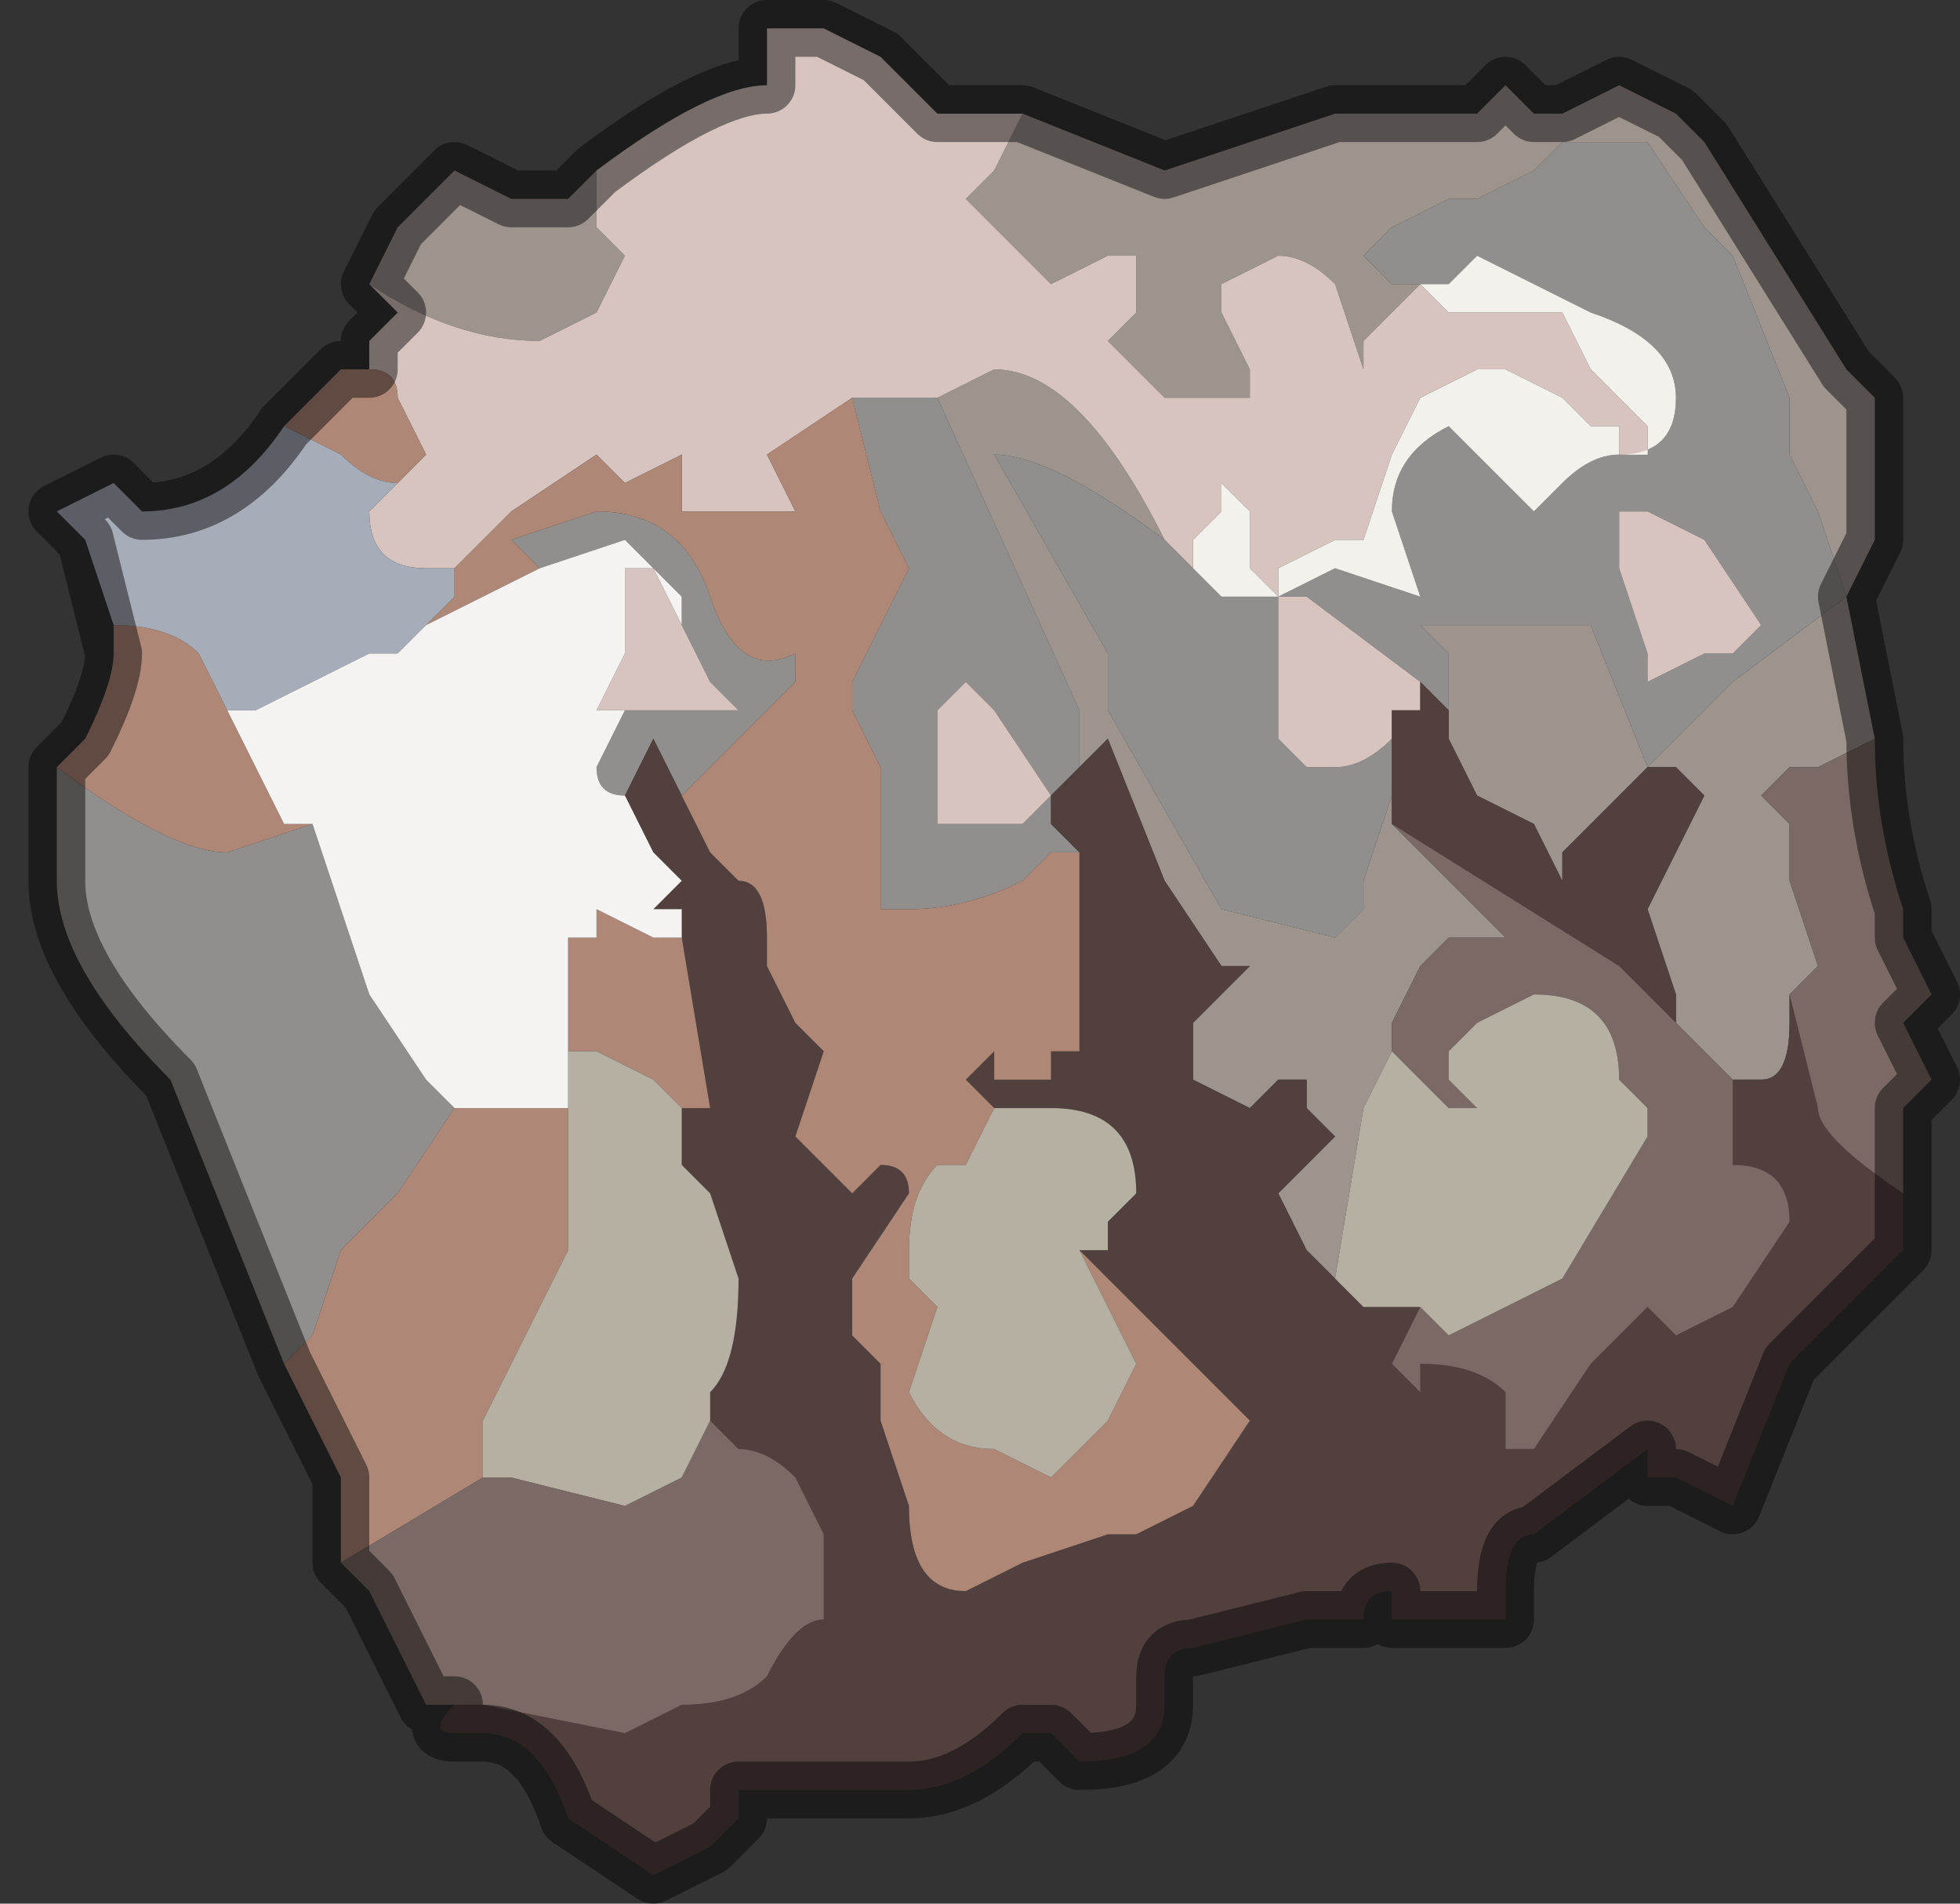 <?xml version="1.0" encoding="UTF-8" standalone="no"?>
<svg xmlns:xlink="http://www.w3.org/1999/xlink" height="3.35px" width="3.45px" xmlns="http://www.w3.org/2000/svg">
  <rect width="100%" height="100%" fill="#333333" stroke="none"/>
  <g transform="matrix(1.0, 0.0, 0.0, 1.0, 1.75, 1.65)">
    <path d="M0.05 -1.45 L0.3 -1.35 0.45 -1.4 0.6 -1.45 0.85 -1.45 0.9 -1.5 0.95 -1.45 1.0 -1.45 1.1 -1.5 1.2 -1.45 1.25 -1.4 1.5 -1.0 1.55 -0.95 1.55 -0.9 1.55 -0.7 1.5 -0.6 1.55 -0.35 1.45 -0.3 1.4 -0.3 1.35 -0.25 1.4 -0.2 1.4 -0.1 1.45 0.05 1.4 0.1 1.4 0.15 Q1.4 0.25 1.35 0.25 L1.3 0.25 1.2 0.15 1.2 0.1 1.15 -0.05 1.25 -0.25 1.2 -0.3 1.15 -0.3 1.1 -0.25 1.0 -0.15 1.0 -0.1 0.95 -0.2 0.85 -0.25 0.8 -0.35 0.8 -0.4 0.8 -0.5 0.75 -0.55 0.8 -0.55 1.0 -0.55 1.05 -0.55 1.15 -0.3 1.2 -0.35 1.3 -0.45 1.5 -0.6 1.45 -0.75 1.4 -0.85 1.4 -0.95 1.3 -1.2 1.25 -1.25 1.15 -1.4 1.1 -1.4 1.0 -1.4 0.95 -1.35 0.85 -1.3 0.8 -1.3 0.7 -1.25 0.65 -1.2 0.7 -1.15 0.75 -1.15 0.7 -1.1 0.65 -1.05 0.65 -1.0 0.6 -1.15 Q0.55 -1.2 0.5 -1.2 L0.4 -1.15 0.4 -1.1 0.45 -1.0 0.45 -0.95 0.3 -0.95 0.25 -1.0 0.2 -1.05 0.25 -1.1 0.25 -1.2 0.2 -1.2 0.1 -1.15 Q0.1 -1.15 0.05 -1.2 L-0.05 -1.3 0.0 -1.35 0.05 -1.45 M-1.1 -1.15 L-1.05 -1.25 -0.95 -1.35 -0.85 -1.3 -0.75 -1.3 -0.7 -1.35 -0.7 -1.25 -0.65 -1.2 -0.7 -1.1 -0.8 -1.05 Q-0.95 -1.05 -1.1 -1.15 M0.3 -0.7 Q0.1 -0.85 0.0 -0.85 L0.0 -0.85 0.2 -0.5 0.2 -0.4 0.4 -0.05 0.6 0.0 0.65 -0.05 0.65 -0.1 0.7 -0.25 0.7 -0.25 0.7 -0.2 0.9 0.0 0.8 0.0 0.75 0.05 0.7 0.15 0.7 0.2 0.65 0.3 0.6 0.6 0.55 0.55 0.5 0.45 0.6 0.35 0.55 0.3 0.55 0.25 0.5 0.25 0.45 0.3 0.35 0.25 Q0.35 0.3 0.35 0.2 0.35 0.15 0.35 0.15 L0.4 0.1 0.45 0.05 0.4 0.05 0.3 -0.1 0.2 -0.35 0.15 -0.3 0.15 -0.4 -0.1 -0.95 0.0 -1.0 Q0.15 -1.0 0.3 -0.7" fill="#9d948e" fill-rule="evenodd" stroke="none"/>
    <path d="M0.75 -1.15 L0.7 -1.15 0.65 -1.2 0.7 -1.25 0.8 -1.3 0.85 -1.3 0.95 -1.35 1.0 -1.4 1.1 -1.4 1.15 -1.4 1.25 -1.25 1.3 -1.2 1.4 -0.95 1.4 -0.85 1.45 -0.75 1.5 -0.6 1.3 -0.45 1.2 -0.35 1.15 -0.3 1.05 -0.55 1.0 -0.55 0.8 -0.55 0.75 -0.55 0.8 -0.5 0.8 -0.4 0.75 -0.45 0.75 -0.45 0.55 -0.6 0.5 -0.6 0.5 -0.55 0.5 -0.35 Q0.55 -0.3 0.55 -0.3 L0.6 -0.3 Q0.65 -0.3 0.7 -0.35 L0.7 -0.4 0.7 -0.25 0.7 -0.25 0.65 -0.1 0.65 -0.05 0.6 0.0 0.4 -0.05 0.2 -0.4 0.2 -0.5 0.0 -0.85 0.0 -0.85 Q0.1 -0.85 0.3 -0.7 L0.35 -0.65 0.35 -0.65 0.4 -0.6 0.5 -0.6 0.6 -0.65 0.75 -0.6 0.7 -0.75 Q0.7 -0.85 0.8 -0.9 L0.95 -0.75 1.0 -0.65 0.95 -0.75 1.0 -0.8 Q1.05 -0.85 1.1 -0.85 L1.1 -0.85 Q1.2 -0.85 1.2 -0.95 1.2 -1.05 1.05 -1.1 L0.85 -1.2 0.8 -1.15 0.75 -1.15 0.75 -1.15 M-1.25 0.75 L-1.45 0.25 Q-1.65 0.05 -1.65 -0.1 L-1.65 -0.3 -1.65 -0.3 Q-1.45 -0.15 -1.35 -0.15 L-1.2 -0.2 -1.1 0.1 -1.1 0.1 -1.0 0.25 -0.95 0.3 -0.95 0.3 -1.05 0.45 -1.15 0.55 -1.2 0.7 -1.25 0.75 M-0.1 -0.95 L0.15 -0.4 0.15 -0.3 0.1 -0.25 0.1 -0.2 0.15 -0.15 0.1 -0.15 0.05 -0.1 Q-0.05 -0.05 -0.15 -0.05 L-0.2 -0.05 -0.2 -0.2 -0.2 -0.3 -0.25 -0.4 -0.25 -0.45 -0.2 -0.55 -0.15 -0.65 -0.2 -0.75 -0.25 -0.95 -0.25 -0.95 -0.15 -0.95 -0.15 -0.95 -0.1 -0.95 M0.05 -0.2 L0.05 -0.2 0.1 -0.25 0.0 -0.4 -0.05 -0.45 -0.1 -0.4 -0.1 -0.4 -0.1 -0.2 0.0 -0.2 0.05 -0.2 M-0.8 -0.65 L-0.85 -0.7 -0.7 -0.75 Q-0.55 -0.75 -0.5 -0.6 -0.45 -0.45 -0.35 -0.5 L-0.35 -0.45 -0.45 -0.35 -0.5 -0.3 -0.55 -0.25 -0.6 -0.35 -0.6 -0.35 -0.65 -0.25 -0.65 -0.25 Q-0.7 -0.25 -0.7 -0.3 L-0.7 -0.3 -0.65 -0.4 -0.6 -0.4 -0.45 -0.4 -0.5 -0.45 -0.55 -0.55 -0.55 -0.6 -0.6 -0.65 -0.65 -0.7 -0.8 -0.65 M1.1 -0.75 L1.1 -0.65 1.15 -0.5 1.15 -0.45 1.25 -0.5 1.3 -0.5 1.35 -0.55 1.25 -0.7 1.15 -0.75 1.1 -0.75" fill="#918f8e" fill-rule="evenodd" stroke="none"/>
    <path d="M0.05 -1.45 L0.0 -1.35 -0.05 -1.3 0.05 -1.2 Q0.1 -1.15 0.1 -1.15 L0.2 -1.2 0.25 -1.2 0.25 -1.1 0.2 -1.05 0.25 -1.0 0.3 -0.95 0.45 -0.95 0.45 -1.0 0.4 -1.1 0.4 -1.15 0.5 -1.2 Q0.55 -1.2 0.6 -1.15 L0.65 -1.0 0.65 -1.05 0.7 -1.1 0.75 -1.15 0.8 -1.1 0.85 -1.1 0.95 -1.1 1.0 -1.1 1.05 -1.0 1.15 -0.9 1.15 -0.85 1.1 -0.85 1.1 -0.9 1.05 -0.9 1.0 -0.95 0.9 -1.0 0.85 -1.0 0.75 -0.95 0.7 -0.85 0.65 -0.7 0.65 -0.7 0.6 -0.7 0.5 -0.65 0.5 -0.6 0.45 -0.65 0.45 -0.75 0.4 -0.8 0.4 -0.75 0.35 -0.7 0.35 -0.65 0.35 -0.65 0.3 -0.7 Q0.15 -1.0 0.0 -1.0 L-0.1 -0.95 -0.15 -0.95 -0.15 -0.95 -0.25 -0.95 -0.25 -0.95 -0.4 -0.85 -0.35 -0.75 -0.4 -0.75 -0.55 -0.75 -0.55 -0.85 -0.65 -0.8 -0.7 -0.85 -0.85 -0.75 -0.9 -0.7 -0.95 -0.65 -0.95 -0.65 -1.0 -0.65 Q-1.1 -0.65 -1.1 -0.75 L-1.05 -0.8 -1.05 -0.8 -1.0 -0.85 -1.0 -0.85 -1.05 -0.95 Q-1.05 -1.0 -1.1 -1.0 L-1.1 -1.0 -1.1 -1.05 -1.05 -1.1 -1.1 -1.15 -1.1 -1.15 Q-0.95 -1.05 -0.8 -1.05 L-0.7 -1.1 -0.65 -1.2 -0.7 -1.25 -0.7 -1.35 -0.7 -1.35 Q-0.5 -1.5 -0.4 -1.5 L-0.4 -1.6 -0.35 -1.6 -0.3 -1.6 -0.2 -1.55 Q-0.1 -1.45 -0.1 -1.45 L0.0 -1.45 0.05 -1.45 M0.75 -1.15 L0.75 -1.15 M0.7 -0.4 L0.7 -0.35 Q0.65 -0.3 0.6 -0.3 L0.55 -0.3 Q0.55 -0.3 0.5 -0.35 L0.5 -0.55 0.5 -0.6 0.55 -0.6 0.75 -0.45 0.75 -0.45 0.75 -0.4 0.7 -0.4 M0.05 -0.2 L0.0 -0.2 -0.1 -0.2 -0.1 -0.4 -0.1 -0.4 -0.05 -0.45 0.0 -0.4 0.1 -0.25 0.05 -0.2 0.05 -0.2 M1.1 -0.75 L1.15 -0.75 1.25 -0.7 1.35 -0.55 1.3 -0.5 1.25 -0.5 1.15 -0.45 1.15 -0.5 1.1 -0.65 1.1 -0.75 M-0.65 -0.4 L-0.7 -0.4 -0.7 -0.4 -0.65 -0.5 -0.65 -0.65 -0.6 -0.65 -0.55 -0.55 -0.5 -0.45 -0.45 -0.4 -0.6 -0.4 -0.65 -0.4" fill="#d7c4bf" fill-rule="evenodd" stroke="none"/>
    <path d="M0.75 -1.15 L0.8 -1.15 0.85 -1.2 1.05 -1.1 Q1.2 -1.05 1.2 -0.95 1.2 -0.85 1.1 -0.85 L1.1 -0.85 Q1.05 -0.85 1.0 -0.8 L0.95 -0.75 1.0 -0.65 0.95 -0.75 0.8 -0.9 Q0.7 -0.85 0.7 -0.75 L0.75 -0.6 0.6 -0.65 0.5 -0.6 0.5 -0.65 0.6 -0.7 0.65 -0.7 0.65 -0.7 0.7 -0.85 0.75 -0.95 0.85 -1.0 0.9 -1.0 1.0 -0.95 1.05 -0.9 1.1 -0.9 1.1 -0.85 1.15 -0.85 1.15 -0.9 1.05 -1.0 1.0 -1.1 0.95 -1.1 0.85 -1.1 0.8 -1.1 0.75 -1.15 M0.35 -0.65 L0.35 -0.7 0.4 -0.75 0.4 -0.8 0.45 -0.75 0.45 -0.65 0.5 -0.6 0.4 -0.6 0.35 -0.65" fill="#f3f1ec" fill-rule="evenodd" stroke="none"/>
    <path d="M0.8 -0.4 L0.8 -0.35 0.85 -0.25 0.95 -0.2 1.0 -0.1 1.0 -0.15 1.1 -0.25 1.15 -0.3 1.2 -0.3 1.25 -0.25 1.15 -0.05 1.2 0.1 1.2 0.15 1.1 0.05 0.7 -0.2 0.7 -0.25 0.7 -0.4 0.75 -0.4 0.75 -0.45 0.8 -0.4 M1.3 0.25 L1.35 0.25 Q1.4 0.25 1.4 0.15 L1.4 0.1 1.45 0.3 Q1.45 0.35 1.6 0.45 L1.6 0.55 1.5 0.65 1.4 0.75 1.3 1.0 1.2 0.95 1.15 0.95 1.15 0.9 0.95 1.05 Q0.9 1.05 0.9 1.15 L0.9 1.2 0.8 1.2 0.7 1.2 0.7 1.15 Q0.65 1.15 0.65 1.2 L0.55 1.2 0.35 1.25 Q0.3 1.25 0.3 1.3 L0.3 1.35 Q0.3 1.45 0.15 1.45 L0.1 1.4 0.05 1.4 Q-0.05 1.5 -0.15 1.5 L-0.25 1.5 -0.3 1.5 -0.35 1.5 -0.45 1.5 -0.45 1.55 -0.5 1.6 -0.6 1.65 -0.75 1.55 Q-0.8 1.4 -0.9 1.4 L-0.95 1.4 Q-1.0 1.4 -0.95 1.35 L-0.95 1.35 -0.9 1.35 -0.65 1.4 -0.55 1.35 Q-0.45 1.35 -0.4 1.3 -0.35 1.2 -0.3 1.2 L-0.3 1.1 -0.3 1.05 -0.35 0.95 Q-0.4 0.9 -0.45 0.9 L-0.5 0.85 -0.5 0.8 Q-0.45 0.75 -0.45 0.6 L-0.5 0.45 -0.55 0.4 -0.55 0.3 -0.5 0.3 -0.55 0.0 -0.55 -0.05 -0.6 -0.05 -0.55 -0.1 -0.6 -0.15 -0.65 -0.25 -0.65 -0.25 -0.6 -0.35 -0.6 -0.35 -0.55 -0.25 -0.5 -0.15 -0.5 -0.15 -0.45 -0.1 Q-0.4 -0.1 -0.4 0.0 L-0.4 0.05 -0.35 0.15 -0.3 0.2 -0.35 0.35 -0.35 0.35 -0.3 0.4 -0.25 0.45 -0.2 0.4 Q-0.15 0.4 -0.15 0.45 L-0.25 0.6 -0.25 0.7 -0.2 0.75 -0.2 0.85 -0.15 1.0 -0.15 1.0 Q-0.15 1.15 -0.05 1.15 L0.05 1.1 0.2 1.05 Q0.25 1.05 0.25 1.05 L0.35 1.0 0.45 0.85 0.35 0.75 0.25 0.65 0.15 0.55 0.2 0.55 0.2 0.5 0.25 0.45 Q0.25 0.3 0.1 0.3 L0.0 0.3 0.0 0.3 -0.05 0.25 0.0 0.2 0.0 0.25 0.05 0.25 0.1 0.25 0.1 0.2 0.15 0.2 0.15 -0.05 0.15 -0.15 0.1 -0.2 0.1 -0.25 0.15 -0.3 0.2 -0.35 0.3 -0.1 0.4 0.05 0.45 0.05 0.4 0.1 0.35 0.15 Q0.35 0.15 0.35 0.2 0.35 0.3 0.35 0.25 L0.45 0.3 0.5 0.25 0.55 0.25 0.55 0.3 0.6 0.35 0.5 0.45 0.55 0.55 0.6 0.6 0.65 0.65 0.75 0.65 0.7 0.75 0.75 0.8 0.75 0.75 Q0.85 0.75 0.9 0.8 L0.9 0.9 0.95 0.9 1.05 0.75 1.15 0.65 1.2 0.7 1.3 0.65 1.4 0.5 Q1.4 0.4 1.3 0.4 L1.3 0.3 1.3 0.25 M-1.0 1.35 L-1.0 1.35 -1.0 1.35" fill="#52403e" fill-rule="evenodd" stroke="none"/>
    <path d="M-1.15 1.1 L-1.15 0.95 -1.15 0.95 -1.25 0.75 -1.2 0.7 -1.15 0.55 -1.05 0.45 -0.95 0.3 -0.95 0.3 -0.8 0.3 -0.75 0.3 -0.75 0.25 -0.75 0.25 Q-0.75 0.4 -0.75 0.55 L-0.8 0.65 -0.85 0.75 -0.9 0.85 -0.9 0.95 -1.15 1.1 M-1.65 -0.3 L-1.6 -0.35 Q-1.55 -0.45 -1.55 -0.5 L-1.55 -0.55 -1.55 -0.55 Q-1.45 -0.55 -1.4 -0.5 L-1.35 -0.4 -1.35 -0.4 -1.3 -0.4 -1.35 -0.4 -1.25 -0.2 -1.2 -0.2 -1.35 -0.15 Q-1.45 -0.15 -1.65 -0.3 M-1.25 -0.9 L-1.15 -1.0 -1.15 -1.0 -1.1 -1.0 -1.1 -1.0 Q-1.05 -1.0 -1.05 -0.95 L-1.0 -0.85 -1.0 -0.85 -1.05 -0.8 -1.05 -0.8 Q-1.1 -0.8 -1.15 -0.85 L-1.25 -0.9 M-0.25 -0.95 L-0.2 -0.75 -0.15 -0.65 -0.2 -0.55 -0.25 -0.45 -0.25 -0.4 -0.2 -0.3 -0.2 -0.2 -0.2 -0.05 -0.15 -0.05 Q-0.05 -0.05 0.05 -0.1 L0.1 -0.15 0.15 -0.15 0.15 -0.05 0.15 0.2 0.1 0.2 0.1 0.25 0.05 0.25 0.0 0.25 0.0 0.2 -0.05 0.25 0.0 0.3 0.0 0.3 -0.05 0.4 Q-0.05 0.4 -0.1 0.4 -0.15 0.45 -0.15 0.55 L-0.15 0.6 -0.1 0.65 -0.15 0.8 Q-0.1 0.9 0.0 0.9 L0.1 0.95 0.2 0.85 0.25 0.75 0.15 0.55 0.25 0.65 0.35 0.75 0.45 0.85 0.35 1.0 0.25 1.05 Q0.25 1.05 0.2 1.05 L0.05 1.1 -0.05 1.15 Q-0.15 1.15 -0.15 1.0 L-0.15 1.0 -0.2 0.85 -0.2 0.75 -0.25 0.7 -0.25 0.6 -0.15 0.45 Q-0.15 0.4 -0.2 0.4 L-0.25 0.45 -0.3 0.4 -0.35 0.35 -0.35 0.35 -0.3 0.2 -0.35 0.15 -0.4 0.05 -0.4 0.0 Q-0.4 -0.1 -0.45 -0.1 L-0.5 -0.15 -0.5 -0.15 -0.55 -0.25 -0.5 -0.3 -0.45 -0.35 -0.35 -0.45 -0.35 -0.5 Q-0.45 -0.45 -0.5 -0.6 -0.55 -0.75 -0.7 -0.75 L-0.85 -0.7 -0.8 -0.65 -0.9 -0.6 -1.0 -0.55 -0.95 -0.6 -0.95 -0.65 -0.9 -0.7 -0.85 -0.75 -0.7 -0.85 -0.65 -0.8 -0.55 -0.85 -0.55 -0.75 -0.4 -0.75 -0.35 -0.75 -0.4 -0.85 -0.25 -0.95 M-0.75 0.2 L-0.75 0.1 -0.75 0.0 -0.7 0.0 -0.7 -0.05 -0.6 0.0 -0.55 0.0 -0.5 0.3 -0.55 0.3 -0.6 0.25 -0.7 0.2 -0.75 0.2" fill="#ae8776" fill-rule="evenodd" stroke="none"/>
    <path d="M1.2 0.15 L1.3 0.25 1.3 0.3 1.3 0.4 Q1.4 0.4 1.4 0.5 L1.3 0.65 1.2 0.7 1.15 0.65 1.05 0.75 0.95 0.9 0.9 0.9 0.9 0.8 Q0.85 0.75 0.75 0.75 L0.75 0.8 0.7 0.75 0.75 0.65 0.8 0.7 0.9 0.65 1.0 0.6 1.15 0.35 1.15 0.3 1.1 0.25 Q1.1 0.1 0.95 0.1 L0.85 0.15 0.8 0.2 0.8 0.25 0.85 0.3 0.8 0.3 0.75 0.25 0.7 0.2 0.7 0.15 0.75 0.05 0.8 0.0 0.9 0.0 0.7 -0.2 1.1 0.05 1.2 0.15 M1.4 0.1 L1.45 0.05 1.4 -0.1 1.4 -0.2 1.35 -0.25 1.4 -0.3 1.45 -0.3 1.55 -0.35 1.55 -0.35 Q1.55 -0.2 1.6 -0.05 L1.6 0.0 1.65 0.1 1.6 0.15 1.65 0.25 1.6 0.3 1.6 0.45 Q1.45 0.35 1.45 0.3 L1.4 0.1 M-0.95 1.35 L-0.95 1.35 -1.0 1.35 -1.1 1.15 -1.15 1.1 -0.9 0.95 -0.85 0.95 -0.65 1.0 -0.55 0.95 -0.5 0.85 -0.45 0.9 Q-0.4 0.9 -0.35 0.95 L-0.3 1.05 -0.3 1.1 -0.3 1.2 Q-0.35 1.2 -0.4 1.3 -0.45 1.35 -0.55 1.35 L-0.65 1.4 -0.9 1.35 -0.95 1.35 M-1.0 1.35 L-1.0 1.35" fill="#7b6966" fill-rule="evenodd" stroke="none"/>
    <path d="M0.6 0.6 L0.65 0.3 0.7 0.2 0.75 0.25 0.8 0.3 0.85 0.3 0.8 0.25 0.8 0.2 0.85 0.15 0.95 0.1 Q1.1 0.1 1.1 0.25 L1.15 0.3 1.15 0.35 1.0 0.6 0.9 0.65 0.8 0.7 0.75 0.65 0.65 0.65 0.6 0.6 M0.15 0.55 L0.25 0.75 0.2 0.85 0.1 0.95 0.0 0.9 Q-0.1 0.9 -0.15 0.8 L-0.1 0.65 -0.15 0.6 -0.15 0.55 Q-0.15 0.45 -0.1 0.4 -0.05 0.4 -0.05 0.4 L0.0 0.3 0.1 0.3 Q0.25 0.3 0.25 0.45 L0.2 0.5 0.2 0.55 0.15 0.55 M-0.75 0.25 L-0.75 0.2 -0.7 0.2 -0.6 0.25 -0.55 0.3 -0.55 0.4 -0.5 0.45 -0.45 0.6 Q-0.45 0.75 -0.5 0.8 L-0.5 0.85 -0.55 0.95 -0.65 1.0 -0.85 0.95 -0.9 0.95 -0.9 0.85 -0.85 0.75 -0.8 0.65 -0.75 0.55 Q-0.75 0.4 -0.75 0.25 L-0.75 0.25" fill="#b6b0a3" fill-rule="evenodd" stroke="none"/>
    <path d="M-1.6 -0.7 L-1.6 -0.7 -1.65 -0.75 -1.55 -0.8 -1.5 -0.75 Q-1.35 -0.75 -1.25 -0.9 L-1.25 -0.9 -1.15 -0.85 Q-1.1 -0.8 -1.05 -0.8 L-1.1 -0.75 Q-1.1 -0.65 -1.0 -0.65 L-0.95 -0.65 -0.95 -0.65 -0.95 -0.6 -1.0 -0.55 -1.05 -0.5 -1.05 -0.5 -1.1 -0.5 -1.2 -0.45 -1.3 -0.4 -1.3 -0.4 -1.35 -0.4 -1.35 -0.4 -1.4 -0.5 Q-1.45 -0.55 -1.55 -0.55 L-1.55 -0.55 -1.6 -0.7" fill="#a6acb8" fill-rule="evenodd" stroke="none"/>
    <path d="M-1.0 -0.55 L-0.9 -0.6 -0.8 -0.65 -0.65 -0.7 -0.6 -0.65 -0.55 -0.6 -0.55 -0.55 -0.6 -0.65 -0.65 -0.65 -0.65 -0.5 -0.7 -0.4 -0.7 -0.4 -0.65 -0.4 -0.7 -0.3 -0.7 -0.3 Q-0.7 -0.25 -0.65 -0.25 L-0.6 -0.15 -0.55 -0.1 -0.6 -0.05 -0.55 -0.05 -0.55 0.0 -0.6 0.0 -0.7 -0.05 -0.7 0.0 -0.75 0.0 -0.75 0.1 -0.75 0.2 -0.75 0.25 -0.75 0.3 -0.8 0.3 -0.95 0.3 -1.0 0.25 -1.1 0.1 -1.1 0.1 -1.2 -0.2 -1.25 -0.2 -1.35 -0.4 -1.3 -0.4 -1.3 -0.4 -1.2 -0.45 -1.1 -0.5 -1.05 -0.5 -1.05 -0.5 -1.0 -0.55" fill="#f4f3f1" fill-rule="evenodd" stroke="none"/>
    <path d="M1.55 -0.35 L1.5 -0.6 1.55 -0.7 1.55 -0.9 1.55 -0.95 1.5 -1.0 1.25 -1.4 1.2 -1.45 1.1 -1.5 1.0 -1.45 0.95 -1.45 0.9 -1.5 0.85 -1.45 0.6 -1.45 0.45 -1.4 0.3 -1.35 0.05 -1.45 0.0 -1.45 -0.1 -1.45 Q-0.1 -1.45 -0.2 -1.55 L-0.3 -1.6 -0.35 -1.6 -0.4 -1.6 -0.4 -1.5 Q-0.5 -1.5 -0.7 -1.35 L-0.7 -1.35 -0.75 -1.3 -0.85 -1.3 -0.95 -1.35 -1.05 -1.25 -1.1 -1.15 -1.1 -1.15 -1.05 -1.1 -1.1 -1.05 -1.1 -1.0 -1.15 -1.0 -1.15 -1.0 -1.25 -0.9 -1.25 -0.9 Q-1.35 -0.75 -1.5 -0.75 L-1.55 -0.8 -1.65 -0.75 -1.6 -0.7 -1.6 -0.7 -1.55 -0.5 Q-1.55 -0.45 -1.6 -0.35 L-1.65 -0.3 -1.65 -0.3 -1.65 -0.1 Q-1.65 0.05 -1.45 0.25 L-1.25 0.75 -1.15 0.95 -1.15 0.95 -1.15 1.1 -1.1 1.15 -1.0 1.35 -1.0 1.35 -0.95 1.35 -0.95 1.35 -0.95 1.35 Q-1.0 1.4 -0.95 1.4 L-0.9 1.4 Q-0.8 1.4 -0.75 1.55 L-0.6 1.65 -0.5 1.6 -0.45 1.55 -0.45 1.5 -0.35 1.5 -0.3 1.5 -0.25 1.5 -0.15 1.5 Q-0.05 1.5 0.05 1.4 L0.1 1.4 0.15 1.45 Q0.3 1.45 0.3 1.35 L0.3 1.3 Q0.3 1.25 0.35 1.25 L0.55 1.2 0.65 1.2 Q0.65 1.15 0.7 1.15 L0.7 1.2 0.8 1.2 0.9 1.2 0.9 1.15 Q0.9 1.05 0.95 1.05 L1.15 0.9 1.15 0.95 1.2 0.95 1.3 1.0 1.4 0.75 1.5 0.65 1.6 0.55 1.6 0.45 1.6 0.3 1.65 0.25 1.6 0.15 1.65 0.1 1.6 0.0 1.6 -0.05 Q1.55 -0.2 1.55 -0.35 L1.55 -0.35 Z" fill="none" stroke="#000000" stroke-linecap="round" stroke-linejoin="round" stroke-opacity="0.451" stroke-width="0.1"/>
  </g>
</svg>
